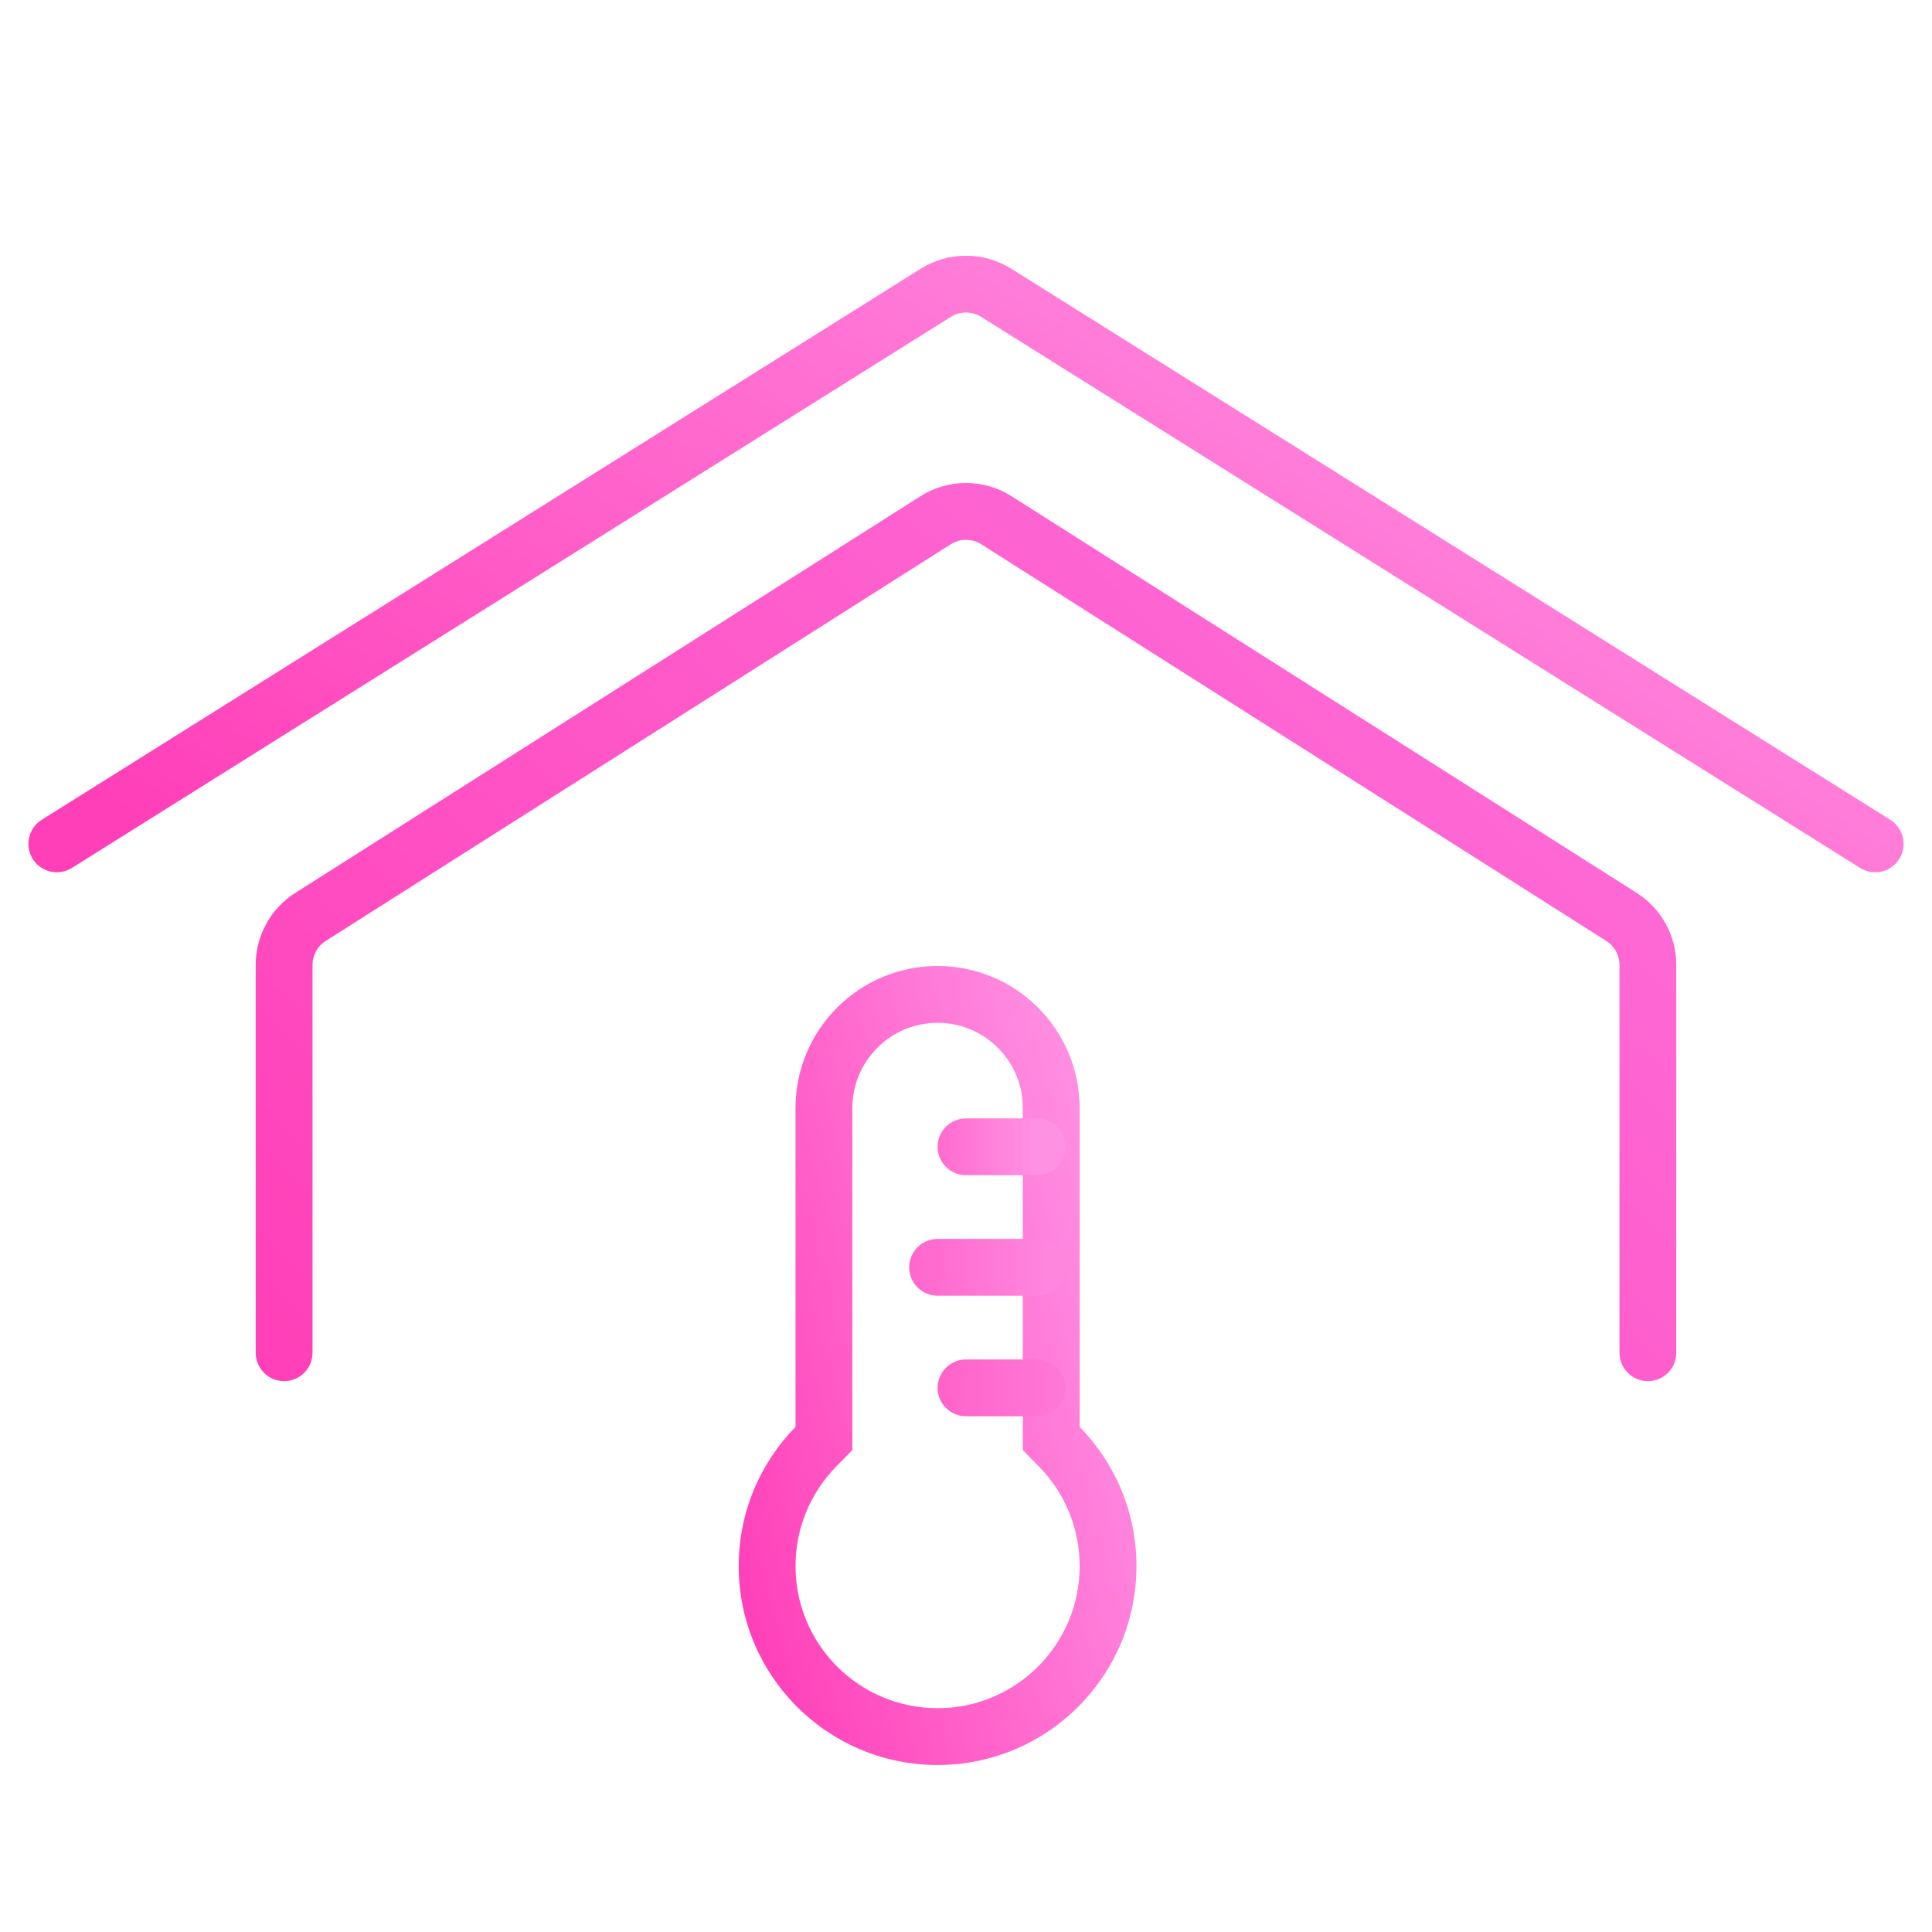 <svg xmlns="http://www.w3.org/2000/svg" width="34" height="34" viewBox="0 0 34 34">
  <defs>
    <linearGradient id="inside-a" x1="100%" x2="0%" y1="27.154%" y2="79.996%">
      <stop offset="0%" stop-color="#FF94E5"/>
      <stop offset="100%" stop-color="#FF3FB8"/>
    </linearGradient>
    <linearGradient id="inside-b" x1="90.209%" x2="0%" y1="39.19%" y2="100%">
      <stop offset="0%" stop-color="#FE68D4"/>
      <stop offset="100%" stop-color="#FF3FB7"/>
    </linearGradient>
    <linearGradient id="inside-c" x1="76.172%" x2="-32.166%" y1="50%" y2="50%">
      <stop offset="0%" stop-color="#FF91E3"/>
      <stop offset="100%" stop-color="#FF5BC6"/>
    </linearGradient>
    <linearGradient id="inside-d" x1="115.315%" x2="-32.166%" y1="50%" y2="50%">
      <stop offset="0%" stop-color="#FF7CD8"/>
      <stop offset="100%" stop-color="#FF5BC6"/>
    </linearGradient>
    <linearGradient id="inside-e" x1="87.002%" x2="-32.166%" y1="50%" y2="50%">
      <stop offset="0%" stop-color="#FF85DD"/>
      <stop offset="100%" stop-color="#FF5BC6"/>
    </linearGradient>
  </defs>
  <g fill="none" fill-rule="evenodd">
    <g fill-rule="nonzero" transform="translate(0 4)">
      <path fill="url(#inside-a)" d="M33.266,10.427 C33.5,10.574 33.57,10.882 33.424,11.116 C33.277,11.35 32.968,11.421 32.734,11.274 L17.266,1.576 C17.103,1.475 16.897,1.475 16.734,1.576 L1.266,11.274 C1.032,11.421 0.723,11.35 0.576,11.116 C0.43,10.882 0.5,10.574 0.734,10.427 L16.203,0.729 C16.69,0.424 17.31,0.424 17.797,0.729 L33.266,10.427 Z"/>
      <path fill="url(#inside-b)" d="M5.5,19.806 C5.5,20.082 5.276,20.306 5,20.306 C4.724,20.306 4.5,20.082 4.5,19.806 L4.5,12.981 C4.5,12.467 4.763,11.989 5.196,11.714 L16.196,4.734 C16.687,4.422 17.313,4.422 17.804,4.734 L28.804,11.714 C29.237,11.989 29.5,12.467 29.5,12.981 L29.5,19.806 C29.5,20.082 29.276,20.306 29,20.306 C28.724,20.306 28.5,20.082 28.5,19.806 L28.5,12.981 C28.5,12.81 28.412,12.65 28.268,12.559 L17.268,5.578 C17.104,5.474 16.896,5.474 16.732,5.578 L5.732,12.559 C5.588,12.65 5.5,12.81 5.5,12.981 L5.5,19.806 Z"/>
    </g>
    <g fill-rule="nonzero" transform="translate(13 17)">
      <path fill="url(#inside-a)" d="M5.286,8.811 L5,8.519 L5,2.5 C5,1.672 4.328,1 3.5,1 C2.672,1 2,1.672 2,2.5 L2,8.519 L1.714,8.811 C1.259,9.276 1,9.897 1,10.561 C1,11.941 2.119,13.061 3.5,13.061 C4.881,13.061 6,11.941 6,10.561 C6,9.897 5.741,9.276 5.286,8.811 Z M7,10.561 C7,12.494 5.433,14.061 3.5,14.061 C1.567,14.061 0,12.494 0,10.561 C0,9.607 0.381,8.742 1,8.111 L1,2.5 C1,1.119 2.119,2.53632657e-16 3.5,0 C4.881,-2.53632657e-16 6,1.119 6,2.5 L6,8.111 C6.619,8.742 7,9.607 7,10.561 Z"/>
      <path fill="url(#inside-c)" d="M5.25,2.682 C5.526,2.682 5.75,2.906 5.75,3.182 C5.75,3.458 5.526,3.682 5.25,3.682 L4,3.682 C3.724,3.682 3.5,3.458 3.5,3.182 C3.5,2.906 3.724,2.682 4,2.682 L5.25,2.682 Z"/>
      <path fill="url(#inside-d)" d="M5.25,6.924 C5.526,6.924 5.75,7.148 5.75,7.424 C5.75,7.7 5.526,7.924 5.25,7.924 L4,7.924 C3.724,7.924 3.5,7.7 3.5,7.424 C3.5,7.148 3.724,6.924 4,6.924 L5.25,6.924 Z"/>
      <path fill="url(#inside-e)" d="M5.25,4.803 C5.526,4.803 5.75,5.027 5.75,5.303 C5.75,5.579 5.526,5.803 5.25,5.803 L3.5,5.803 C3.224,5.803 3,5.579 3,5.303 C3,5.027 3.224,4.803 3.5,4.803 L5.25,4.803 Z"/>
    </g>
  </g>
</svg>
